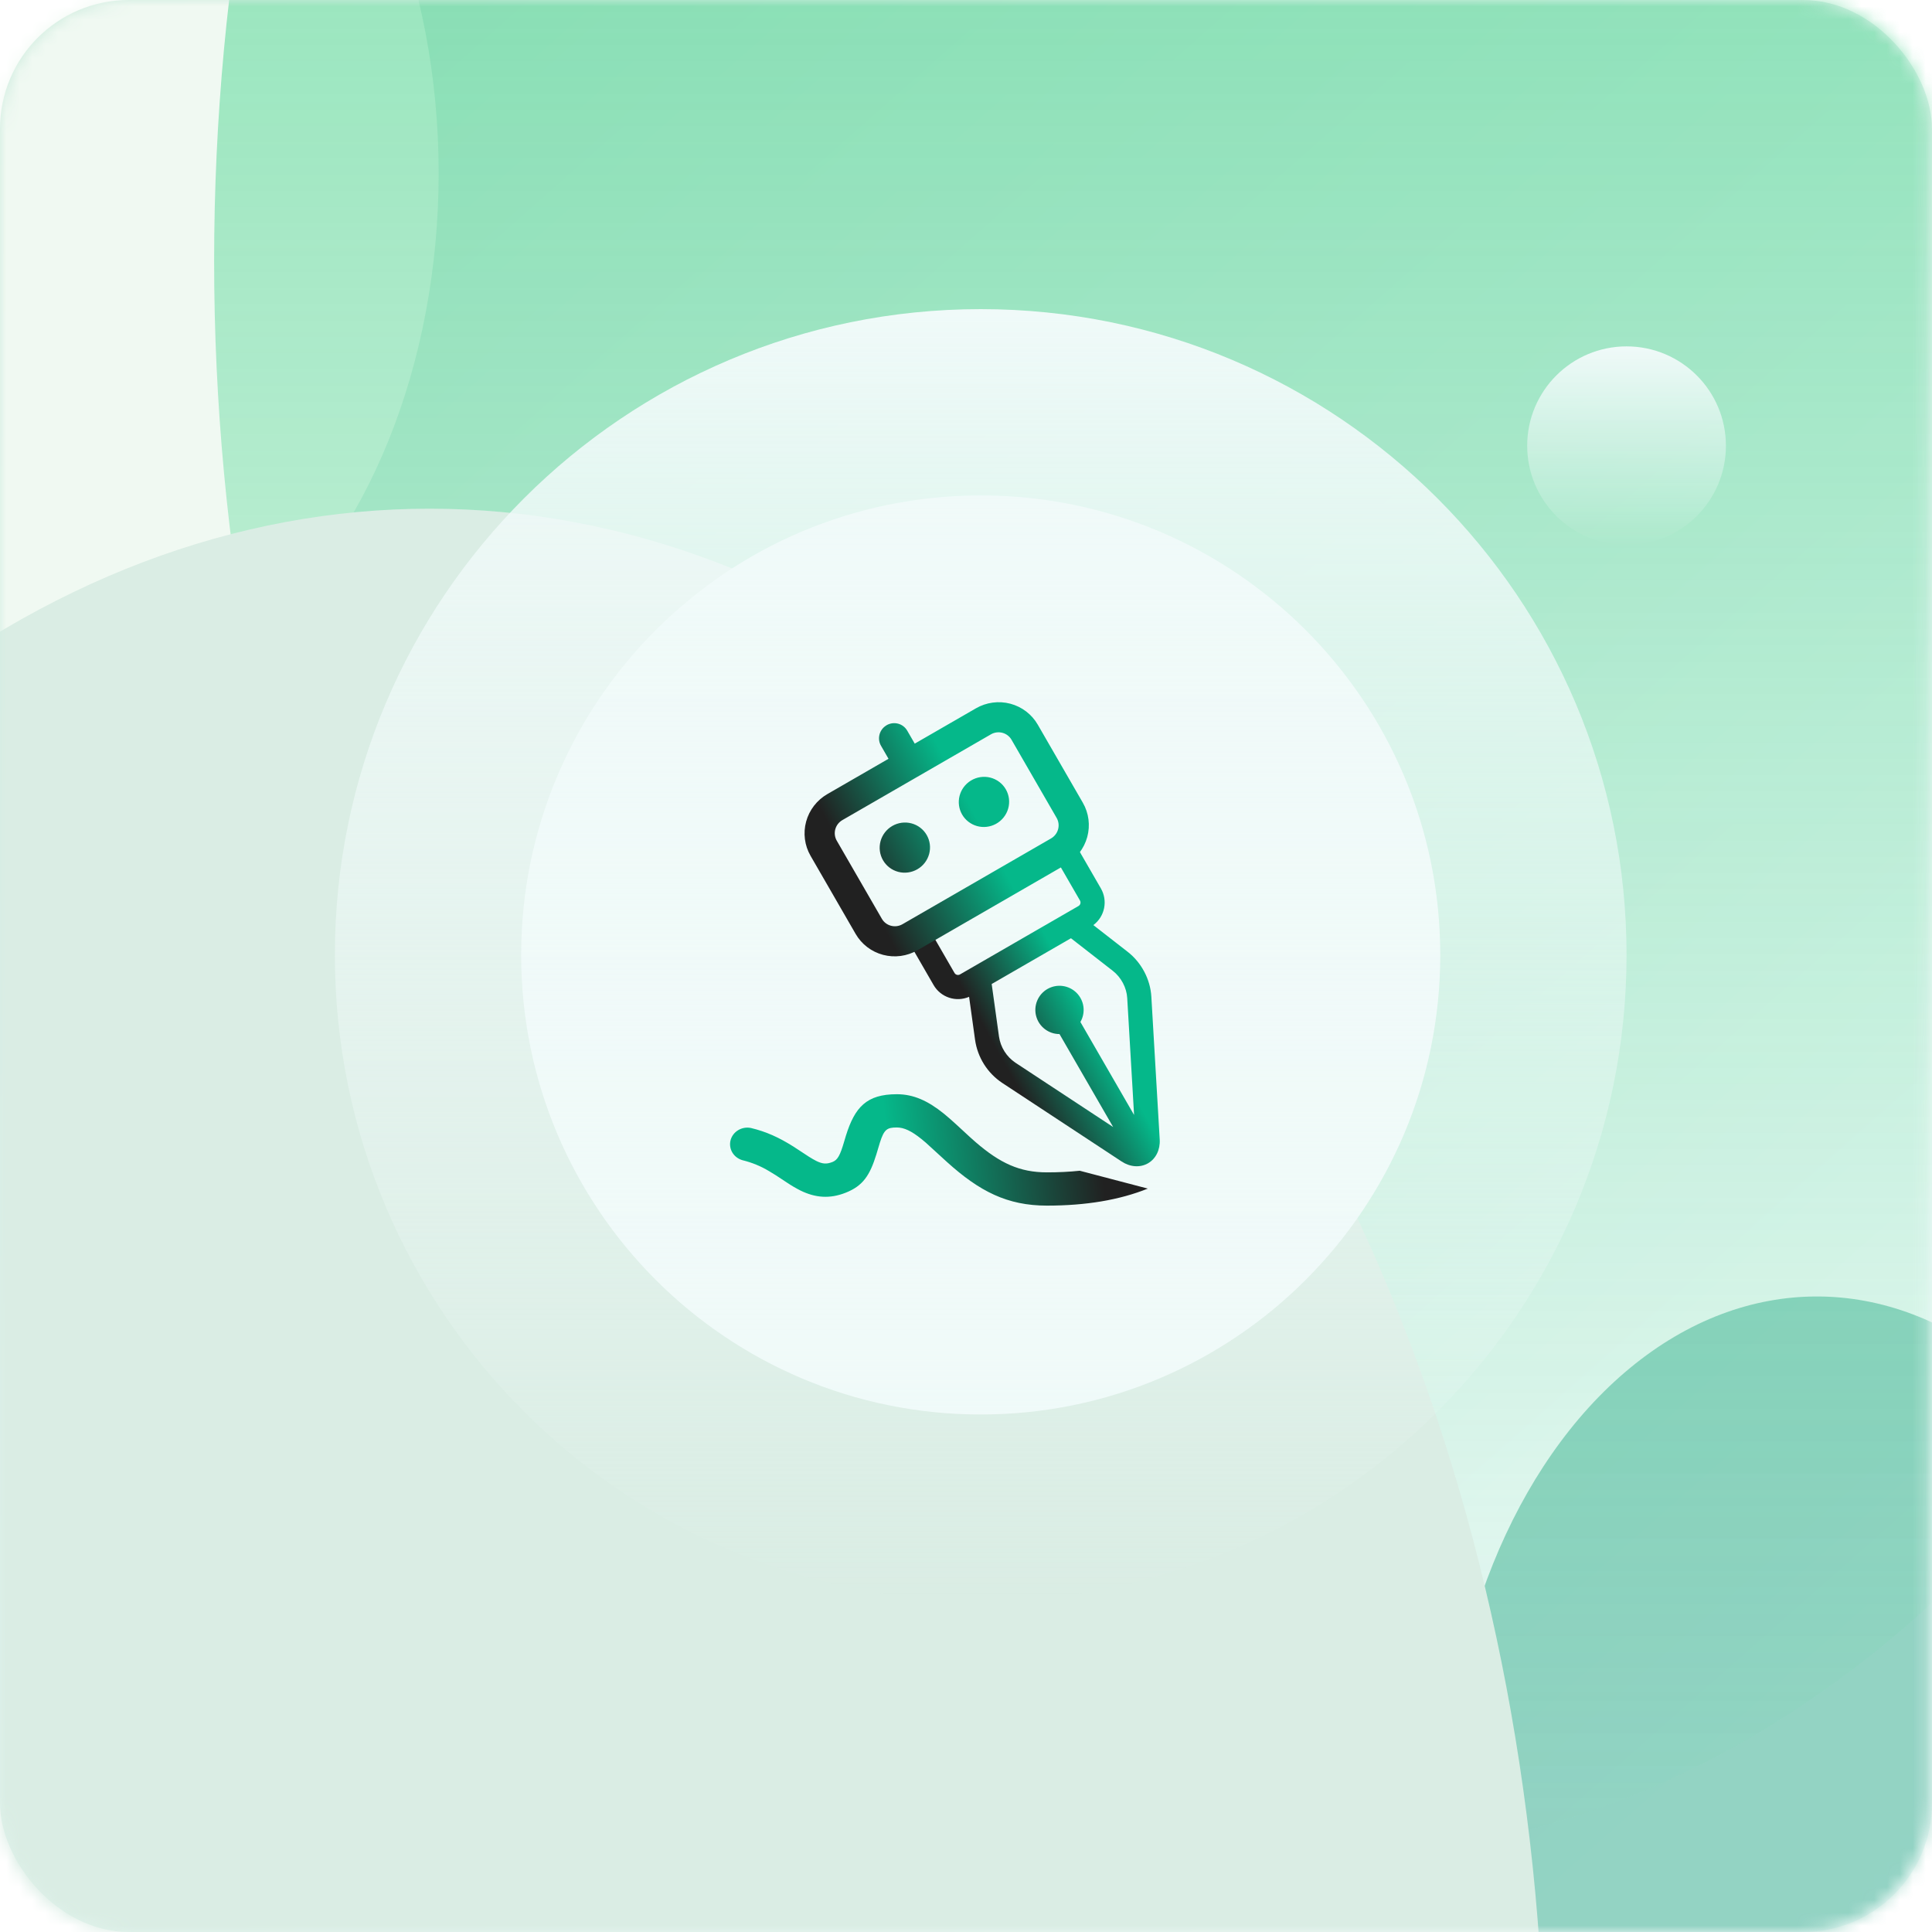 <svg width="150" height="150" viewBox="0 0 150 150" fill="none" xmlns="http://www.w3.org/2000/svg">
<rect width="150" height="150" rx="10" fill="url(#paint0_linear_924_287)"/>
<mask id="mask0_924_287" style="mask-type:alpha" maskUnits="userSpaceOnUse" x="0" y="0" width="150" height="150">
<path d="M0 10C0 4.477 4.477 0 10 0H139.777C145.3 0 149.777 4.477 149.777 10V140C149.777 145.523 145.3 150 139.777 150H10C4.477 150 0 145.523 0 140V10Z" fill="#E7F5E6"/>
</mask>
<g mask="url(#mask0_924_287)">
<g filter="url(#filter0_f_924_287)">
<ellipse cx="141.061" cy="142.151" rx="29.027" ry="41.493" fill="#37AC8E" fill-opacity="0.5"/>
</g>
<g filter="url(#filter1_f_924_287)">
<ellipse cx="5.029" cy="13.446" rx="29.027" ry="41.493" fill="#F0F9F2"/>
</g>
<g filter="url(#filter2_f_924_287)">
<ellipse cx="103.229" cy="20.263" rx="86.604" ry="123.796" fill="url(#paint1_linear_924_287)" fill-opacity="0.77"/>
</g>
<g filter="url(#filter3_f_924_287)">
<ellipse cx="33.352" cy="163.29" rx="86.604" ry="123.796" fill="#DAEDE4"/>
</g>
</g>
<path d="M76.143 109.821C95.847 109.821 111.821 93.847 111.821 74.143C111.821 54.438 95.847 38.464 76.143 38.464C56.438 38.464 40.464 54.438 40.464 74.143C40.464 93.847 56.438 109.821 76.143 109.821Z" fill="#F0FAF9"/>
<path d="M76.143 124.285C103.836 124.285 126.285 101.836 126.285 74.143C126.285 46.45 103.836 24 76.143 24C48.45 24 26 46.45 26 74.143C26 101.836 48.45 124.285 76.143 124.285Z" fill="url(#paint2_linear_924_287)"/>
<path d="M126.286 42.321C130.546 42.321 134 38.868 134 34.607C134 30.347 130.546 26.893 126.286 26.893C122.025 26.893 118.571 30.347 118.571 34.607C118.571 38.868 122.025 42.321 126.286 42.321Z" fill="url(#paint3_linear_924_287)"/>
<path d="M72.232 72.292C72.108 72.077 71.903 71.92 71.663 71.855C71.423 71.791 71.167 71.825 70.951 71.949C70.736 72.073 70.579 72.278 70.515 72.518C70.45 72.758 70.484 73.014 70.608 73.23L72.483 76.477C72.751 76.941 73.179 77.29 73.687 77.459C74.195 77.628 74.748 77.605 75.24 77.394L75.705 80.74C75.802 81.411 76.038 82.053 76.398 82.627C76.759 83.2 77.236 83.691 77.798 84.068L87.086 90.18C87.746 90.616 88.526 90.668 89.133 90.317C89.741 89.966 90.085 89.265 90.04 88.476L89.39 77.376C89.311 76.036 88.624 74.734 87.554 73.9L84.888 71.823C85.317 71.502 85.614 71.036 85.721 70.511C85.829 69.987 85.74 69.441 85.473 68.978L83.598 65.73C83.473 65.515 83.269 65.358 83.028 65.293C82.788 65.229 82.532 65.263 82.317 65.387C82.102 65.511 81.945 65.716 81.88 65.956C81.816 66.196 81.85 66.452 81.974 66.668L83.849 69.915C83.89 69.987 83.902 70.072 83.88 70.152C83.859 70.232 83.806 70.3 83.734 70.342L74.534 75.654C74.462 75.695 74.377 75.707 74.297 75.685C74.217 75.664 74.148 75.611 74.107 75.54L72.232 72.292ZM83.149 72.845L86.402 75.379C87.05 75.885 87.472 76.689 87.517 77.486L88.05 86.565L83.882 79.347C84.089 78.99 84.171 78.575 84.118 78.165C84.064 77.756 83.876 77.376 83.585 77.084C83.293 76.792 82.913 76.605 82.504 76.551C82.094 76.497 81.679 76.58 81.321 76.786C80.964 76.993 80.685 77.311 80.527 77.692C80.369 78.074 80.341 78.497 80.448 78.895C80.555 79.294 80.79 79.646 81.118 79.897C81.445 80.149 81.846 80.285 82.259 80.285L86.426 87.503L78.828 82.502C78.489 82.272 78.201 81.973 77.983 81.625C77.765 81.278 77.622 80.888 77.562 80.482L76.994 76.398L83.149 72.845Z" fill="url(#paint4_linear_924_287)"/>
<path d="M69.628 84.955C67.283 84.955 66.369 85.956 65.675 88.18L65.553 88.588C65.225 89.721 65.03 90.058 64.634 90.216C64.169 90.399 63.861 90.373 63.373 90.134L63.11 89.991C63.015 89.938 62.913 89.874 62.794 89.8L61.606 89.022C60.501 88.325 59.508 87.865 58.301 87.576C57.961 87.508 57.607 87.568 57.312 87.746C57.018 87.923 56.806 88.202 56.721 88.526C56.637 88.85 56.687 89.192 56.859 89.482C57.032 89.771 57.315 89.985 57.649 90.079C58.375 90.256 59.068 90.54 59.703 90.922L60.238 91.249L61.098 91.816C61.433 92.041 61.782 92.246 62.144 92.43C63.296 92.998 64.42 93.093 65.657 92.602C66.995 92.075 67.533 91.26 68.036 89.64L68.316 88.707C68.641 87.691 68.863 87.537 69.628 87.537C70.184 87.537 70.758 87.803 71.545 88.437L71.875 88.712L73.526 90.22C76.05 92.499 78.203 93.604 81.285 93.604C84.308 93.604 86.922 93.167 89.116 92.282L83.833 90.896C83.031 90.981 82.182 91.022 81.285 91.022C79.164 91.022 77.642 90.308 75.751 88.678L75.288 88.266L74.335 87.387C73.911 86.996 73.592 86.715 73.273 86.457C72.047 85.471 70.934 84.955 69.628 84.955Z" fill="url(#paint5_linear_924_287)"/>
<path d="M68.704 56.396L68.836 56.305C69.082 56.163 69.371 56.114 69.649 56.167C69.927 56.221 70.175 56.373 70.348 56.595L70.437 56.727L71.02 57.736L75.769 54.995C76.579 54.527 77.539 54.398 78.44 54.635C79.34 54.873 80.107 55.457 80.571 56.261L84.072 62.325C84.535 63.128 84.659 64.084 84.414 64.982C84.169 65.881 83.577 66.648 82.767 67.116L71.233 73.775C70.424 74.243 69.463 74.372 68.562 74.134C67.662 73.897 66.895 73.312 66.431 72.509L62.931 66.445C62.467 65.642 62.344 64.686 62.588 63.787C62.833 62.889 63.425 62.121 64.235 61.654L68.984 58.912L68.402 57.903C68.261 57.66 68.214 57.372 68.27 57.095C68.325 56.818 68.48 56.569 68.704 56.396ZM76.935 57.014L65.401 63.673C65.131 63.829 64.933 64.084 64.852 64.384C64.77 64.683 64.811 65.002 64.966 65.27L68.467 71.334C68.789 71.891 69.506 72.08 70.067 71.756L81.601 65.097C81.871 64.941 82.069 64.685 82.15 64.386C82.232 64.086 82.191 63.767 82.036 63.5L78.535 57.436C78.381 57.168 78.125 56.973 77.825 56.894C77.525 56.815 77.204 56.858 76.935 57.014ZM69.28 64.125C69.73 63.865 70.264 63.794 70.764 63.925C71.264 64.057 71.69 64.382 71.948 64.828C72.206 65.275 72.274 65.806 72.138 66.305C72.002 66.804 71.673 67.231 71.223 67.49C70.773 67.75 70.24 67.822 69.739 67.69C69.239 67.558 68.813 67.233 68.556 66.787C68.298 66.341 68.23 65.809 68.365 65.31C68.501 64.811 68.83 64.385 69.28 64.125ZM75.376 60.606C75.599 60.469 75.847 60.377 76.105 60.337C76.364 60.296 76.627 60.308 76.88 60.371C77.133 60.434 77.371 60.547 77.579 60.703C77.787 60.859 77.961 61.056 78.091 61.281C78.221 61.506 78.304 61.755 78.335 62.013C78.367 62.271 78.346 62.533 78.273 62.784C78.201 63.035 78.08 63.269 77.915 63.472C77.751 63.676 77.548 63.845 77.318 63.97C76.869 64.212 76.345 64.272 75.856 64.135C75.367 63.999 74.951 63.677 74.698 63.239C74.446 62.801 74.375 62.281 74.501 61.789C74.628 61.298 74.941 60.873 75.376 60.606Z" fill="url(#paint6_linear_924_287)"/>
<defs>
<filter id="filter0_f_924_287" x="4.033" y="-7.342" width="274.055" height="298.987" filterUnits="userSpaceOnUse" color-interpolation-filters="sRGB">
<feFlood flood-opacity="0" result="BackgroundImageFix"/>
<feBlend mode="normal" in="SourceGraphic" in2="BackgroundImageFix" result="shape"/>
<feGaussianBlur stdDeviation="54" result="effect1_foregroundBlur_924_287"/>
</filter>
<filter id="filter1_f_924_287" x="-131.998" y="-136.047" width="274.055" height="298.987" filterUnits="userSpaceOnUse" color-interpolation-filters="sRGB">
<feFlood flood-opacity="0" result="BackgroundImageFix"/>
<feBlend mode="normal" in="SourceGraphic" in2="BackgroundImageFix" result="shape"/>
<feGaussianBlur stdDeviation="54" result="effect1_foregroundBlur_924_287"/>
</filter>
<filter id="filter2_f_924_287" x="-111.954" y="-232.113" width="430.367" height="504.752" filterUnits="userSpaceOnUse" color-interpolation-filters="sRGB">
<feFlood flood-opacity="0" result="BackgroundImageFix"/>
<feBlend mode="normal" in="SourceGraphic" in2="BackgroundImageFix" result="shape"/>
<feGaussianBlur stdDeviation="64.29" result="effect1_foregroundBlur_924_287"/>
</filter>
<filter id="filter3_f_924_287" x="-181.831" y="-89.086" width="430.367" height="504.752" filterUnits="userSpaceOnUse" color-interpolation-filters="sRGB">
<feFlood flood-opacity="0" result="BackgroundImageFix"/>
<feBlend mode="normal" in="SourceGraphic" in2="BackgroundImageFix" result="shape"/>
<feGaussianBlur stdDeviation="64.29" result="effect1_foregroundBlur_924_287"/>
</filter>
<linearGradient id="paint0_linear_924_287" x1="120.214" y1="150" x2="-114.214" y2="-115.286" gradientUnits="userSpaceOnUse">
<stop stop-color="#F0FAF9"/>
<stop offset="1" stop-color="#ADDDC5"/>
</linearGradient>
<linearGradient id="paint1_linear_924_287" x1="103.229" y1="-103.533" x2="103.229" y2="144.059" gradientUnits="userSpaceOnUse">
<stop stop-color="#28C777"/>
<stop offset="1" stop-color="#42D88D" stop-opacity="0"/>
</linearGradient>
<linearGradient id="paint2_linear_924_287" x1="76.143" y1="24" x2="76.143" y2="124.285" gradientUnits="userSpaceOnUse">
<stop stop-color="#F0FAF9"/>
<stop offset="1" stop-color="#F0FAF9" stop-opacity="0"/>
</linearGradient>
<linearGradient id="paint3_linear_924_287" x1="126.286" y1="26.893" x2="126.286" y2="42.321" gradientUnits="userSpaceOnUse">
<stop stop-color="#F0FAF9"/>
<stop offset="1" stop-color="#F0FAF9" stop-opacity="0"/>
</linearGradient>
<linearGradient id="paint4_linear_924_287" x1="80.918" y1="87.883" x2="87.583" y2="84.177" gradientUnits="userSpaceOnUse">
<stop stop-color="#212121"/>
<stop offset="1" stop-color="#05B88A"/>
</linearGradient>
<linearGradient id="paint5_linear_924_287" x1="85.652" y1="91.453" x2="69.325" y2="93.103" gradientUnits="userSpaceOnUse">
<stop stop-color="#212121"/>
<stop offset="1" stop-color="#05B88A"/>
</linearGradient>
<linearGradient id="paint6_linear_924_287" x1="68.034" y1="70.934" x2="77.168" y2="66.062" gradientUnits="userSpaceOnUse">
<stop stop-color="#212121"/>
<stop offset="1" stop-color="#05B88A"/>
</linearGradient>
</defs>
</svg>
